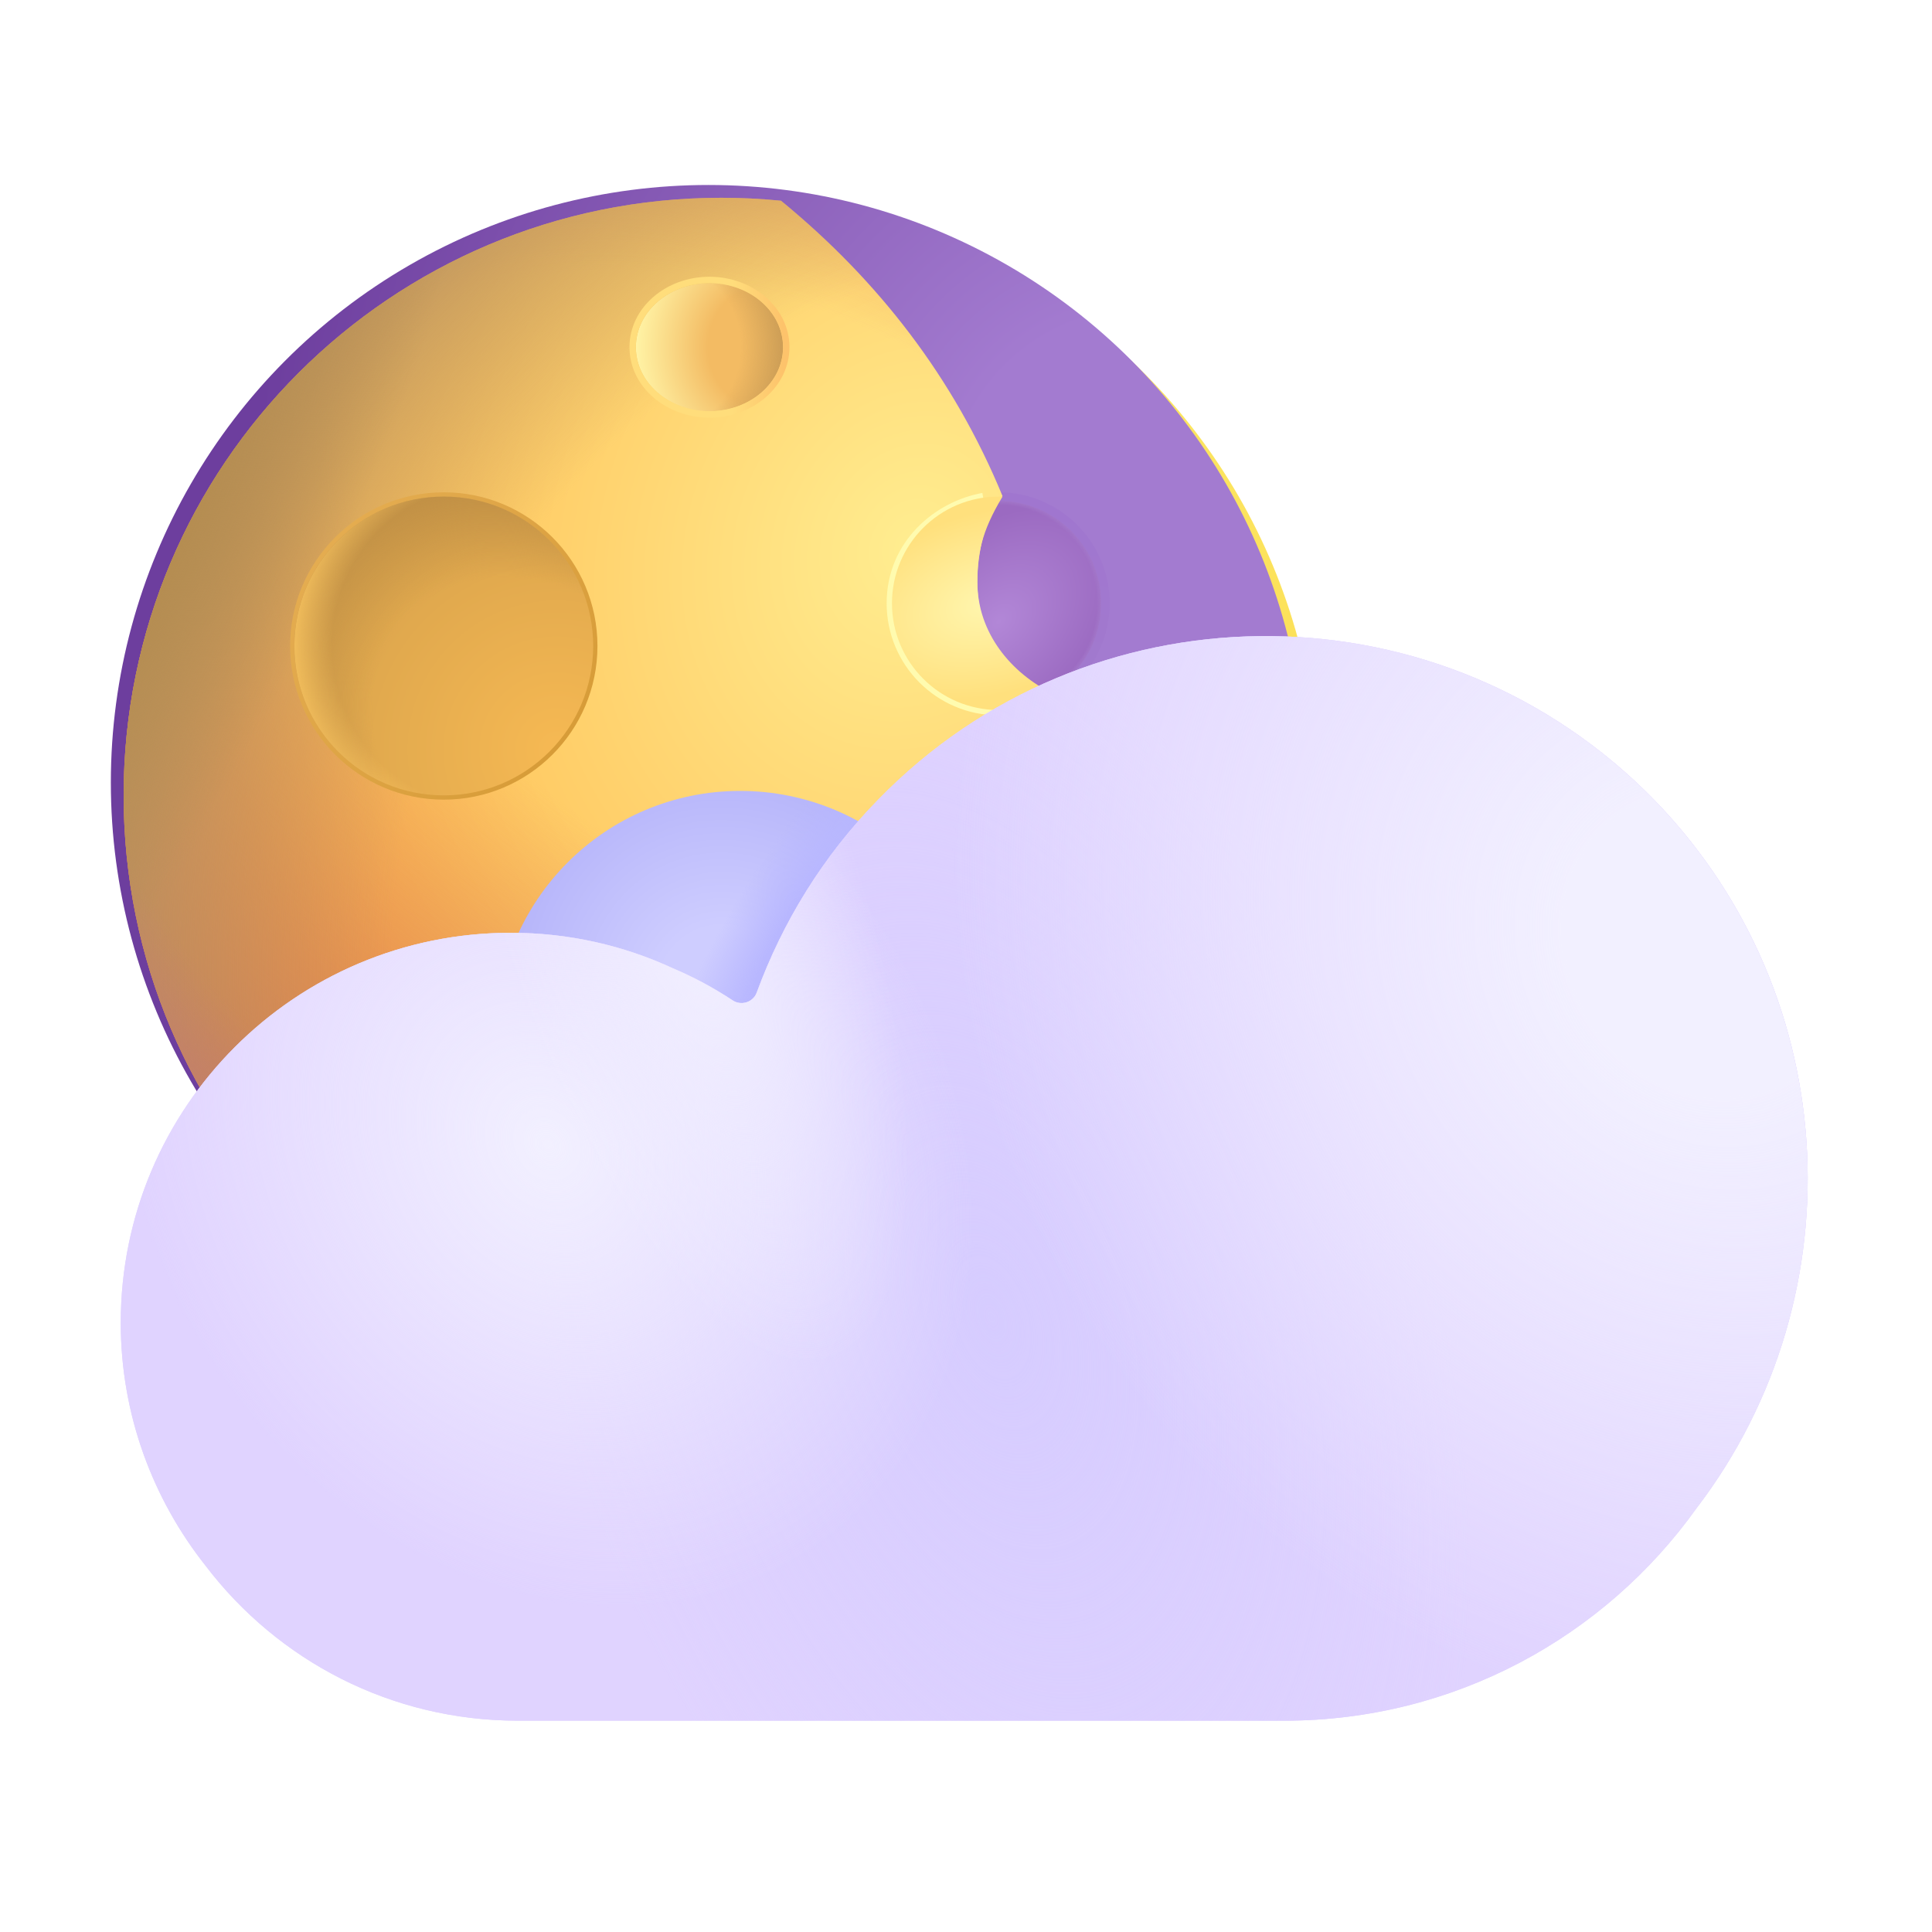<?xml version="1.0" encoding="UTF-8" standalone="no"?>
<svg
   width="32"
   height="32"
   viewBox="0 0 32 32"
   fill="none"
   version="1.1"
   id="svg67"
   sodipodi:docname="moon_behind_cloud_color.svg"
   xml:space="preserve"
   inkscape:version="1.3.2 (091e20e, 2023-11-25, custom)"
   xmlns:inkscape="http://www.inkscape.org/namespaces/inkscape"
   xmlns:sodipodi="http://sodipodi.sourceforge.net/DTD/sodipodi-0.dtd"
   xmlns="http://www.w3.org/2000/svg"
   xmlns:svg="http://www.w3.org/2000/svg"><sodipodi:namedview
     id="namedview67"
     pagecolor="#ffffff"
     bordercolor="#000000"
     borderopacity="0.25"
     inkscape:showpageshadow="2"
     inkscape:pageopacity="0.0"
     inkscape:pagecheckerboard="0"
     inkscape:deskcolor="#d1d1d1"
     inkscape:zoom="5"
     inkscape:cx="15.5"
     inkscape:cy="17.9"
     inkscape:window-width="2560"
     inkscape:window-height="1334"
     inkscape:window-x="-11"
     inkscape:window-y="-11"
     inkscape:window-maximized="1"
     inkscape:current-layer="svg67" /><g
     style="fill:none"
     id="g67"
     transform="matrix(0.707,0,0,0.707,0.634,1.862)"><circle
       cx="16"
       cy="16"
       r="14"
       fill="url(#paint0_radial_18_13993)"
       id="circle1"
       style="fill:url(#paint0_radial_18_13993)" /><g
       filter="url(#filter0_i_18_13993)"
       id="g2"><circle
         cx="16"
         cy="16"
         r="14"
         fill="url(#paint1_radial_18_13993)"
         id="circle2"
         style="fill:url(#paint1_radial_18_13993)" /></g><circle
       cx="15.5"
       cy="5.5"
       r="1.5"
       fill="url(#paint2_linear_18_13993)"
       id="circle3"
       style="fill:url(#paint2_linear_18_13993)" /><circle
       cx="22.5"
       cy="11.5"
       r="2.5"
       fill="url(#paint3_radial_18_13993)"
       id="circle4"
       style="fill:url(#paint3_radial_18_13993)" /><circle
       cx="22.5"
       cy="11.5"
       r="2.5"
       fill="url(#paint4_radial_18_13993)"
       id="circle5"
       style="fill:url(#paint4_radial_18_13993)" /><g
       filter="url(#filter1_f_18_13993)"
       id="g6"><circle
         cx="22.5"
         cy="11.5"
         r="2.5"
         stroke="url(#paint5_linear_18_13993)"
         stroke-width="0.2"
         id="circle6"
         style="stroke:url(#paint5_linear_18_13993)" /></g><path
       d="M 10.189,28.741 C 8.023,27.751 6.154,26.226 4.75,24.335 5.391,23.522 6.385,23 7.5,23 9.433,23 11,24.567 11,26.5 c 0,0.852 -0.305,1.634 -0.811,2.241 z"
       fill="url(#paint6_linear_18_13993)"
       id="path6-4"
       style="fill:url(#paint6_linear_18_13993)" /><path
       d="M 10.189,28.741 C 8.023,27.751 6.154,26.226 4.75,24.335 5.391,23.522 6.385,23 7.5,23 9.433,23 11,24.567 11,26.5 c 0,0.852 -0.305,1.634 -0.811,2.241 z"
       fill="url(#paint7_linear_18_13993)"
       id="path7-9"
       style="fill:url(#paint7_linear_18_13993)" /><g
       filter="url(#filter2_f_18_13993)"
       id="g8"><path
         d="M 28.877,21.316 C 28.434,21.113 27.941,21 27.422,21 c -1.933,0 -3.5,1.567 -3.5,3.5 0,0.891 0.333,1.705 0.882,2.323"
         stroke="url(#paint8_linear_18_13993)"
         stroke-width="0.2"
         id="path8-1"
         style="stroke:url(#paint8_linear_18_13993)" /></g><path
       d="M 28.955,21.316 C 28.069,23.475 26.658,25.363 24.882,26.823 24.333,26.205 24,25.391 24,24.5 24,22.567 25.567,21 27.5,21 c 0.519,0 1.012,0.113 1.455,0.316 z"
       fill="url(#paint9_linear_18_13993)"
       id="path9-6"
       style="fill:url(#paint9_linear_18_13993)" /><path
       d="M 28.955,21.316 C 28.069,23.475 26.658,25.363 24.882,26.823 24.333,26.205 24,25.391 24,24.5 24,22.567 25.567,21 27.5,21 c 0.519,0 1.012,0.113 1.455,0.316 z"
       fill="url(#paint10_radial_18_13993)"
       id="path10-9"
       style="fill:url(#paint10_radial_18_13993)" /><circle
       cx="16.5"
       cy="21.5"
       r="2.5"
       fill="url(#paint11_linear_18_13993)"
       id="circle10"
       style="fill:url(#paint11_linear_18_13993)" /><path
       d="M 17.4,2.069 C 16.939,2.023 16.472,2 16,2 8.268,2 2,8.268 2,16 c 0,7.732 6.268,14 14,14 0.472,0 0.939,-0.023 1.399,-0.069 C 21.429,26.63 24,21.615 24,16 24,15.247 23.939,14.376 23.792,13.649 22.698,13.201 22,12.255 22,11 22,10.297 22.184,9.497 22.589,8.986 21.445,6.213 19.686,3.942 17.4,2.069 Z"
       fill="url(#paint12_radial_18_13993)"
       id="path11-6"
       style="fill:url(#paint12_radial_18_13993)" /><path
       d="M 17.4,2.069 C 16.939,2.023 16.472,2 16,2 8.268,2 2,8.268 2,16 c 0,7.732 6.268,14 14,14 0.472,0 0.939,-0.023 1.399,-0.069 C 21.429,26.63 24,21.615 24,16 24,15.247 23.939,14.376 23.792,13.649 22.698,13.201 22,12.255 22,11 22,10.297 22.184,9.497 22.589,8.986 21.445,6.213 19.686,3.942 17.4,2.069 Z"
       fill="url(#paint13_radial_18_13993)"
       id="path12-9"
       style="fill:url(#paint13_radial_18_13993)" /><path
       d="M 17.4,2.069 C 16.939,2.023 16.472,2 16,2 8.268,2 2,8.268 2,16 c 0,7.732 6.268,14 14,14 0.472,0 0.939,-0.023 1.399,-0.069 C 21.429,26.63 24,21.615 24,16 24,15.247 23.939,14.376 23.792,13.649 22.698,13.201 22,12.255 22,11 22,10.297 22.184,9.497 22.589,8.986 21.445,6.213 19.686,3.942 17.4,2.069 Z"
       fill="url(#paint14_radial_18_13993)"
       id="path13-1"
       style="fill:url(#paint14_radial_18_13993)" /><path
       d="M 17.4,2.069 C 16.939,2.023 16.472,2 16,2 8.268,2 2,8.268 2,16 c 0,7.732 6.268,14 14,14 0.472,0 0.939,-0.023 1.399,-0.069 C 21.429,26.63 24,21.615 24,16 24,15.247 23.939,14.376 23.792,13.649 22.698,13.201 22,12.255 22,11 22,10.297 22.184,9.497 22.589,8.986 21.445,6.213 19.686,3.942 17.4,2.069 Z"
       fill="url(#paint15_radial_18_13993)"
       id="path14-8"
       style="fill:url(#paint15_radial_18_13993)" /><path
       d="M 17.4,2.069 C 16.939,2.023 16.472,2 16,2 8.268,2 2,8.268 2,16 c 0,7.732 6.268,14 14,14 0.472,0 0.939,-0.023 1.399,-0.069 C 21.429,26.63 24,21.615 24,16 24,15.247 23.939,14.376 23.792,13.649 22.698,13.201 22,12.255 22,11 22,10.297 22.184,9.497 22.589,8.986 21.445,6.213 19.686,3.942 17.4,2.069 Z"
       fill="url(#paint16_radial_18_13993)"
       id="path15-9"
       style="fill:url(#paint16_radial_18_13993)" /><circle
       cx="16.5"
       cy="21.5"
       r="2.5"
       fill="url(#paint17_linear_18_13993)"
       id="circle15"
       style="fill:url(#paint17_linear_18_13993)" /><g
       filter="url(#filter3_f_18_13993)"
       id="g18"><circle
         cx="16.5"
         cy="21.5"
         r="2.5"
         fill="url(#paint18_radial_18_13993)"
         id="circle16"
         style="fill:url(#paint18_radial_18_13993)" /><circle
         cx="16.5"
         cy="21.5"
         r="2.5"
         fill="url(#paint19_radial_18_13993)"
         id="circle17"
         style="fill:url(#paint19_radial_18_13993)" /><circle
         cx="16.5"
         cy="21.5"
         r="2.575"
         stroke="url(#paint20_linear_18_13993)"
         stroke-width="0.15"
         id="circle18"
         style="stroke:url(#paint20_linear_18_13993)" /></g><circle
       cx="9.5"
       cy="12.5"
       r="3.5"
       fill="url(#paint21_linear_18_13993)"
       id="circle19"
       style="fill:url(#paint21_linear_18_13993)" /><circle
       cx="9.5"
       cy="12.5"
       r="3.5"
       fill="url(#paint22_linear_18_13993)"
       id="circle20"
       style="fill:url(#paint22_linear_18_13993)" /><g
       filter="url(#filter4_f_18_13993)"
       id="g20"><circle
         cx="9.5"
         cy="12.5"
         transform="rotate(-90,9.5,12.5)"
         stroke="url(#paint23_linear_18_13993)"
         stroke-width="0.2"
         id="ellipse20"
         r="3.5"
         style="stroke:url(#paint23_linear_18_13993)" /></g><circle
       cx="9.5"
       cy="12.5"
       transform="rotate(-90,9.5,12.5)"
       fill="url(#paint24_radial_18_13993)"
       id="ellipse21"
       r="3.5"
       style="fill:url(#paint24_radial_18_13993)" /><circle
       cx="9.5"
       cy="12.5"
       transform="rotate(-90,9.5,12.5)"
       fill="url(#paint25_radial_18_13993)"
       id="ellipse22"
       r="3.5"
       style="fill:url(#paint25_radial_18_13993)" /><circle
       cx="9.5"
       cy="12.5"
       transform="rotate(-90,9.5,12.5)"
       fill="url(#paint26_radial_18_13993)"
       id="ellipse23"
       r="3.5"
       style="fill:url(#paint26_radial_18_13993)" /><g
       filter="url(#filter5_f_18_13993)"
       id="g25"><ellipse
         cx="15.724"
         cy="5.5"
         rx="1.724"
         ry="1.5"
         fill="url(#paint27_radial_18_13993)"
         id="ellipse24"
         style="fill:url(#paint27_radial_18_13993)" /><ellipse
         cx="15.724"
         cy="5.5"
         rx="1.724"
         ry="1.5"
         fill="url(#paint28_radial_18_13993)"
         id="ellipse25"
         style="fill:url(#paint28_radial_18_13993)" /><path
         d="m 15.724,7.075 c 0.984,0 1.799,-0.696 1.799,-1.575 0,-0.879 -0.816,-1.575 -1.799,-1.575 -0.984,0 -1.799,0.696 -1.799,1.575 0,0.879 0.816,1.575 1.799,1.575 z"
         stroke="url(#paint29_linear_18_13993)"
         stroke-width="0.15"
         id="path25"
         style="stroke:url(#paint29_linear_18_13993)" /></g><g
       filter="url(#filter6_f_18_13993)"
       id="g26"><path
         d="M 22.139,9.038 C 21.084,9.228 20,10.119 20,11.5 c 0,1.381 1.119,2.5 2.5,2.5 0.431,0 0.635,-0.047 0.989,-0.239"
         stroke="#fffbaf"
         stroke-width="0.25"
         id="path26" /></g><g
       filter="url(#filter7_f_18_13993)"
       id="g27"><path
         d="M 10.348,28.636 C 8.182,27.646 6.312,26.121 4.909,24.23 5.55,23.417 6.469,22.974 7.585,22.974 c 1.933,0 3.328,1.724 3.415,3.424 0,0.852 -0.146,1.631 -0.652,2.238 z"
         stroke="url(#paint30_linear_18_13993)"
         stroke-width="0.2"
         id="path27"
         style="stroke:url(#paint30_linear_18_13993)" /></g><path
       d="M 22.589,9.002 C 22.559,9.001 22.53,9 22.5,9 21.119,9 20,10.119 20,11.5 c 0,1.381 1.119,2.5 2.5,2.5 0.431,0 0.929,-0.185 1.283,-0.377 C 22.783,13.137 22,12.187 22,11 22,10.361 22.087,9.834 22.589,9.002 Z"
       fill="url(#paint31_radial_18_13993)"
       id="path28"
       style="fill:url(#paint31_radial_18_13993)" /><path
       d="M 10.189,28.741 C 8.023,27.751 6.154,26.226 4.75,24.335 5.391,23.522 6.385,23 7.5,23 9.433,23 11,24.567 11,26.5 c 0,0.852 -0.305,1.634 -0.811,2.241 z"
       fill="url(#paint32_linear_18_13993)"
       id="path29"
       style="fill:url(#paint32_linear_18_13993)" /><path
       d="M 10.189,28.741 C 8.023,27.751 6.154,26.226 4.75,24.335 5.391,23.522 6.385,23 7.5,23 9.433,23 11,24.567 11,26.5 c 0,0.852 -0.305,1.634 -0.811,2.241 z"
       fill="url(#paint33_radial_18_13993)"
       id="path30"
       style="fill:url(#paint33_radial_18_13993)" /></g><path
     d="m 12.26,21.18 c 2.231,0 4.04,-1.809 4.04,-4.04 0,-2.231 -1.809,-4.04 -4.04,-4.04 -2.231,0 -4.04,1.809 -4.04,4.04 0,2.231 1.809,4.04 4.04,4.04 z"
     fill="url(#paint13_radial_18_15000)"
     id="path14"
     style="display:inline;fill:url(#paint13_radial_18_15000)" /><path
     d="m 12.26,21.18 c 2.231,0 4.04,-1.809 4.04,-4.04 0,-2.231 -1.809,-4.04 -4.04,-4.04 -2.231,0 -4.04,1.809 -4.04,4.04 0,2.231 1.809,4.04 4.04,4.04 z"
     fill="url(#paint14_radial_18_15000)"
     id="path15"
     style="fill:url(#paint14_radial_18_15000)" /><g
     filter="url(#filter1_i_18_15000)"
     id="g16"
     transform="translate(0,-1.5)"><path
       d="m 27.24,14.59 c -3.55,-3.46 -9.23,-3.4 -12.69,0.15 -0.924,0.942 -1.588,2.035 -2.016,3.201 -0.059,0.16 -0.256,0.223 -0.399,0.129 C 11.824,17.864 11.493,17.685 11.15,17.54 10.33,17.16 9.42,16.95 8.46,16.95 4.89,16.95 2,19.84 2,23.41 2,24.93 2.53,26.33 3.41,27.44 4.6,29 6.47,30 8.58,30 c 2.54,0 9.84,0 12.69,0 2.82,0 5.31,-1.39 6.83,-3.52 2.72,-3.56 2.42,-8.68 -0.86,-11.89 z"
       fill="#e0d3ff"
       id="path16" /></g><g
     filter="url(#filter2_ii_18_15000)"
     id="g21"
     transform="translate(0,-1.5)"><path
       d="m 27.24,14.59 c -3.55,-3.46 -9.23,-3.4 -12.69,0.15 -0.924,0.942 -1.588,2.035 -2.016,3.201 -0.059,0.16 -0.256,0.223 -0.399,0.129 C 11.824,17.864 11.493,17.685 11.15,17.54 10.33,17.16 9.42,16.95 8.46,16.95 4.89,16.95 2,19.84 2,23.41 2,24.93 2.53,26.33 3.41,27.44 4.6,29 6.47,30 8.58,30 c 2.54,0 9.84,0 12.69,0 2.82,0 5.31,-1.39 6.83,-3.52 2.72,-3.56 2.42,-8.68 -0.86,-11.89 z"
       fill="#e0d3ff"
       id="path17" /><path
       d="m 27.24,14.59 c -3.55,-3.46 -9.23,-3.4 -12.69,0.15 -0.924,0.942 -1.588,2.035 -2.016,3.201 -0.059,0.16 -0.256,0.223 -0.399,0.129 C 11.824,17.864 11.493,17.685 11.15,17.54 10.33,17.16 9.42,16.95 8.46,16.95 4.89,16.95 2,19.84 2,23.41 2,24.93 2.53,26.33 3.41,27.44 4.6,29 6.47,30 8.58,30 c 2.54,0 9.84,0 12.69,0 2.82,0 5.31,-1.39 6.83,-3.52 2.72,-3.56 2.42,-8.68 -0.86,-11.89 z"
       fill="url(#paint15_radial_18_15000)"
       id="path18"
       style="fill:url(#paint15_radial_18_15000)" /><path
       d="m 27.24,14.59 c -3.55,-3.46 -9.23,-3.4 -12.69,0.15 -0.924,0.942 -1.588,2.035 -2.016,3.201 -0.059,0.16 -0.256,0.223 -0.399,0.129 C 11.824,17.864 11.493,17.685 11.15,17.54 10.33,17.16 9.42,16.95 8.46,16.95 4.89,16.95 2,19.84 2,23.41 2,24.93 2.53,26.33 3.41,27.44 4.6,29 6.47,30 8.58,30 c 2.54,0 9.84,0 12.69,0 2.82,0 5.31,-1.39 6.83,-3.52 2.72,-3.56 2.42,-8.68 -0.86,-11.89 z"
       fill="url(#paint16_radial_18_15000)"
       id="path19"
       style="fill:url(#paint16_radial_18_15000)" /><path
       d="m 27.24,14.59 c -3.55,-3.46 -9.23,-3.4 -12.69,0.15 -0.924,0.942 -1.588,2.035 -2.016,3.201 -0.059,0.16 -0.256,0.223 -0.399,0.129 C 11.824,17.864 11.493,17.685 11.15,17.54 10.33,17.16 9.42,16.95 8.46,16.95 4.89,16.95 2,19.84 2,23.41 2,24.93 2.53,26.33 3.41,27.44 4.6,29 6.47,30 8.58,30 c 2.54,0 9.84,0 12.69,0 2.82,0 5.31,-1.39 6.83,-3.52 2.72,-3.56 2.42,-8.68 -0.86,-11.89 z"
       fill="url(#paint17_radial_18_15000)"
       id="path20"
       style="fill:url(#paint17_radial_18_15000)" /><path
       d="m 27.24,14.59 c -3.55,-3.46 -9.23,-3.4 -12.69,0.15 -0.924,0.942 -1.588,2.035 -2.016,3.201 -0.059,0.16 -0.256,0.223 -0.399,0.129 C 11.824,17.864 11.493,17.685 11.15,17.54 10.33,17.16 9.42,16.95 8.46,16.95 4.89,16.95 2,19.84 2,23.41 2,24.93 2.53,26.33 3.41,27.44 4.6,29 6.47,30 8.58,30 c 2.54,0 9.84,0 12.69,0 2.82,0 5.31,-1.39 6.83,-3.52 2.72,-3.56 2.42,-8.68 -0.86,-11.89 z"
       fill="url(#paint18_radial_18_15000)"
       id="path21"
       style="fill:url(#paint18_radial_18_15000)" /></g><defs
     id="defs67"><filter
       id="filter0_d_18_15000"
       x="3.706"
       y="6.433"
       width="16.26"
       height="16.26"
       filterUnits="userSpaceOnUse"
       color-interpolation-filters="sRGB"><feFlood
         flood-opacity="0"
         result="BackgroundImageFix"
         id="feFlood21" /><feColorMatrix
         in="SourceAlpha"
         type="matrix"
         values="0 0 0 0 0 0 0 0 0 0 0 0 0 0 0 0 0 0 127 0"
         result="hardAlpha"
         id="feColorMatrix21" /><feOffset
         dx="-0.3"
         dy="0.3"
         id="feOffset21" /><feGaussianBlur
         stdDeviation="0.15"
         id="feGaussianBlur21" /><feComposite
         in2="hardAlpha"
         operator="out"
         id="feComposite21" /><feColorMatrix
         type="matrix"
         values="0 0 0 0 0.922 0 0 0 0 0.475 0 0 0 0 0.133 0 0 0 1 0"
         id="feColorMatrix22" /><feBlend
         mode="normal"
         in2="BackgroundImageFix"
         result="effect1_dropShadow_18_15000"
         id="feBlend22" /><feBlend
         mode="normal"
         in="SourceGraphic"
         in2="effect1_dropShadow_18_15000"
         result="shape"
         id="feBlend23" /></filter><filter
       id="filter1_i_18_15000"
       x="2"
       y="12.036"
       width="27.941"
       height="17.964"
       filterUnits="userSpaceOnUse"
       color-interpolation-filters="sRGB"><feFlood
         flood-opacity="0"
         result="BackgroundImageFix"
         id="feFlood23" /><feBlend
         mode="normal"
         in="SourceGraphic"
         in2="BackgroundImageFix"
         result="shape"
         id="feBlend24" /><feColorMatrix
         in="SourceAlpha"
         type="matrix"
         values="0 0 0 0 0 0 0 0 0 0 0 0 0 0 0 0 0 0 127 0"
         result="hardAlpha"
         id="feColorMatrix24" /><feOffset
         id="feOffset24" /><feGaussianBlur
         stdDeviation="2"
         id="feGaussianBlur24" /><feComposite
         in2="hardAlpha"
         operator="arithmetic"
         k2="-1"
         k3="1"
         id="feComposite24" /><feColorMatrix
         type="matrix"
         values="0 0 0 0 0.702 0 0 0 0 0.698 0 0 0 0 0.992 0 0 0 1 0"
         id="feColorMatrix25" /><feBlend
         mode="normal"
         in2="shape"
         result="effect1_innerShadow_18_15000"
         id="feBlend25" /></filter><filter
       id="filter2_ii_18_15000"
       x="2"
       y="12.036"
       width="27.941"
       height="17.964"
       filterUnits="userSpaceOnUse"
       color-interpolation-filters="sRGB"><feFlood
         flood-opacity="0"
         result="BackgroundImageFix"
         id="feFlood25" /><feBlend
         mode="normal"
         in="SourceGraphic"
         in2="BackgroundImageFix"
         result="shape"
         id="feBlend26" /><feColorMatrix
         in="SourceAlpha"
         type="matrix"
         values="0 0 0 0 0 0 0 0 0 0 0 0 0 0 0 0 0 0 127 0"
         result="hardAlpha"
         id="feColorMatrix26" /><feOffset
         id="feOffset26" /><feGaussianBlur
         stdDeviation="3"
         id="feGaussianBlur26" /><feComposite
         in2="hardAlpha"
         operator="arithmetic"
         k2="-1"
         k3="1"
         id="feComposite26" /><feColorMatrix
         type="matrix"
         values="0 0 0 0 0.702 0 0 0 0 0.698 0 0 0 0 0.992 0 0 0 1 0"
         id="feColorMatrix27" /><feBlend
         mode="normal"
         in2="shape"
         result="effect1_innerShadow_18_15000"
         id="feBlend27" /><feColorMatrix
         in="SourceAlpha"
         type="matrix"
         values="0 0 0 0 0 0 0 0 0 0 0 0 0 0 0 0 0 0 127 0"
         result="hardAlpha"
         id="feColorMatrix28" /><feOffset
         id="feOffset28" /><feGaussianBlur
         stdDeviation="1"
         id="feGaussianBlur28" /><feComposite
         in2="hardAlpha"
         operator="arithmetic"
         k2="-1"
         k3="1"
         id="feComposite28" /><feColorMatrix
         type="matrix"
         values="0 0 0 0 0.702 0 0 0 0 0.698 0 0 0 0 0.992 0 0 0 1 0"
         id="feColorMatrix29" /><feBlend
         mode="normal"
         in2="effect1_innerShadow_18_15000"
         result="effect2_innerShadow_18_15000"
         id="feBlend29" /></filter><linearGradient
       id="paint0_linear_18_15000"
       x1="18.217"
       y1="7.467"
       x2="7.029"
       y2="21.741"
       gradientUnits="userSpaceOnUse"><stop
         stop-color="#FC8B23"
         id="stop29" /><stop
         offset="1"
         stop-color="#E67639"
         id="stop30" /></linearGradient><radialGradient
       id="paint1_radial_18_15000"
       cx="0"
       cy="0"
       r="1"
       gradientUnits="userSpaceOnUse"
       gradientTransform="translate(14.019 4.968) rotate(138.155) scale(2.754 2.43)"><stop
         offset="0.3"
         stop-color="#FFA13A"
         id="stop31" /><stop
         offset="1"
         stop-color="#FFA13A"
         stop-opacity="0"
         id="stop32" /></radialGradient><radialGradient
       id="paint2_radial_18_15000"
       cx="0"
       cy="0"
       r="1"
       gradientUnits="userSpaceOnUse"
       gradientTransform="translate(6.854 4.098) rotate(67.811) scale(4.378 3.863)"><stop
         offset="0.3"
         stop-color="#FF942A"
         id="stop33" /><stop
         offset="1"
         stop-color="#FF942A"
         stop-opacity="0"
         id="stop34" /></radialGradient><radialGradient
       id="paint3_radial_18_15000"
       cx="0"
       cy="0"
       r="1"
       gradientUnits="userSpaceOnUse"
       gradientTransform="translate(18.612 8.183) rotate(-164.745) scale(1.746 2.417)"><stop
         offset="0.3"
         stop-color="#FFA13D"
         id="stop35" /><stop
         offset="1"
         stop-color="#FFA13D"
         stop-opacity="0"
         id="stop36" /></radialGradient><radialGradient
       id="paint4_radial_18_15000"
       cx="0"
       cy="0"
       r="1"
       gradientUnits="userSpaceOnUse"
       gradientTransform="translate(22.134 10.724) rotate(154.195) scale(3.095 2.286)"><stop
         offset="0.3"
         stop-color="#FFA13D"
         id="stop37" /><stop
         offset="1"
         stop-color="#FFA13D"
         stop-opacity="0"
         id="stop38" /></radialGradient><radialGradient
       id="paint5_radial_18_15000"
       cx="0"
       cy="0"
       r="1"
       gradientUnits="userSpaceOnUse"
       gradientTransform="translate(22.807 15.961) rotate(-173.379) scale(3.453 1.946)"><stop
         offset="0.3"
         stop-color="#FFA13D"
         id="stop39" /><stop
         offset="1"
         stop-color="#FFA13D"
         stop-opacity="0"
         id="stop40" /></radialGradient><radialGradient
       id="paint6_radial_18_15000"
       cx="0"
       cy="0"
       r="1"
       gradientUnits="userSpaceOnUse"
       gradientTransform="translate(19.715 19.972) rotate(-43.964) scale(3.132 3.017)"><stop
         stop-color="#E0762A"
         id="stop41" /><stop
         offset="1"
         stop-color="#E0762A"
         stop-opacity="0"
         id="stop42" /></radialGradient><radialGradient
       id="paint7_radial_18_15000"
       cx="0"
       cy="0"
       r="1"
       gradientUnits="userSpaceOnUse"
       gradientTransform="translate(5.2 19.237) rotate(-127.747) scale(2.401 2.313)"><stop
         stop-color="#E0762A"
         id="stop43" /><stop
         offset="1"
         stop-color="#E0762A"
         stop-opacity="0"
         id="stop44" /></radialGradient><radialGradient
       id="paint8_radial_18_15000"
       cx="0"
       cy="0"
       r="1"
       gradientUnits="userSpaceOnUse"
       gradientTransform="translate(1.924 11.122) rotate(25.278) scale(2.438 2.947)"><stop
         stop-color="#F0851D"
         id="stop45" /><stop
         offset="1"
         stop-color="#F0851D"
         stop-opacity="0"
         id="stop46" /></radialGradient><radialGradient
       id="paint9_radial_18_15000"
       cx="0"
       cy="0"
       r="1"
       gradientUnits="userSpaceOnUse"
       gradientTransform="translate(16.478 23.449) rotate(-142.487) scale(2.843 2.682)"><stop
         offset="0.337"
         stop-color="#E3745B"
         id="stop47" /><stop
         offset="1"
         stop-color="#E3745B"
         stop-opacity="0"
         id="stop48" /></radialGradient><radialGradient
       id="paint10_radial_18_15000"
       cx="0"
       cy="0"
       r="1"
       gradientUnits="userSpaceOnUse"
       gradientTransform="translate(16.579 9.727) rotate(117.739) scale(13.972 17.254)"><stop
         offset="0.172"
         stop-color="#FFD13D"
         id="stop49" /><stop
         offset="1"
         stop-color="#DCA21C"
         id="stop50" /><stop
         offset="1"
         stop-color="#D89A29"
         id="stop51" /></radialGradient><radialGradient
       id="paint11_radial_18_15000"
       cx="0"
       cy="0"
       r="1"
       gradientUnits="userSpaceOnUse"
       gradientTransform="translate(9.353 18.771) rotate(-140.631) scale(4.874 4.115)"><stop
         offset="0.341"
         stop-color="#DCA225"
         id="stop52" /><stop
         offset="1"
         stop-color="#DCA225"
         stop-opacity="0"
         id="stop53" /></radialGradient><radialGradient
       id="paint12_radial_18_15000"
       cx="0"
       cy="0"
       r="1"
       gradientUnits="userSpaceOnUse"
       gradientTransform="translate(18.531 12.926) rotate(168.299) scale(16.674 14.078)"><stop
         offset="0.62"
         stop-color="#DCA225"
         stop-opacity="0"
         id="stop54" /><stop
         offset="1"
         stop-color="#DCA225"
         id="stop55" /></radialGradient><radialGradient
       id="paint13_radial_18_15000"
       cx="0"
       cy="0"
       r="1"
       gradientUnits="userSpaceOnUse"
       gradientTransform="matrix(-1.25,-3.35,3.254,-1.214,11.984,16.45)"><stop
         offset="0.307"
         stop-color="#CECDFF"
         id="stop56" /><stop
         offset="1"
         stop-color="#B7B6FA"
         id="stop57" /></radialGradient><radialGradient
       id="paint14_radial_18_15000"
       cx="0"
       cy="0"
       r="1"
       gradientUnits="userSpaceOnUse"
       gradientTransform="matrix(-1.24,-0.751,2.496,-4.124,13.5,15.552)"><stop
         offset="0.401"
         stop-color="#B8B7FF"
         id="stop58" /><stop
         offset="1"
         stop-color="#B8B7FF"
         stop-opacity="0"
         id="stop59" /></radialGradient><radialGradient
       id="paint15_radial_18_15000"
       cx="0"
       cy="0"
       r="1"
       gradientUnits="userSpaceOnUse"
       gradientTransform="matrix(-3.789,-12.427,6.982,-2.129,16.417,23.33)"><stop
         stop-color="#D6CCFF"
         id="stop60" /><stop
         offset="1"
         stop-color="#D6CCFF"
         stop-opacity="0"
         id="stop61" /></radialGradient><radialGradient
       id="paint16_radial_18_15000"
       cx="0"
       cy="0"
       r="1"
       gradientUnits="userSpaceOnUse"
       gradientTransform="matrix(-10.154,6.593,-7.364,-11.342,28.314,17.192)"><stop
         offset="0.19"
         stop-color="#F2F0FF"
         id="stop62" /><stop
         offset="1"
         stop-color="#F2F0FF"
         stop-opacity="0"
         id="stop63" /></radialGradient><radialGradient
       id="paint17_radial_18_15000"
       cx="0"
       cy="0"
       r="1"
       gradientUnits="userSpaceOnUse"
       gradientTransform="matrix(-8.032,5.153,-6.279,-9.788,9.067,20.451)"><stop
         stop-color="#F2F0FF"
         id="stop64" /><stop
         offset="0.696"
         stop-color="#F2F0FF"
         stop-opacity="0"
         id="stop65" /></radialGradient><radialGradient
       id="paint18_radial_18_15000"
       cx="0"
       cy="0"
       r="1"
       gradientUnits="userSpaceOnUse"
       gradientTransform="matrix(2.501,7.653,-2.853,0.932,11.264,16.434)"><stop
         stop-color="#F2F0FF"
         id="stop66" /><stop
         offset="1"
         stop-color="#F2F0FF"
         stop-opacity="0"
         id="stop67" /></radialGradient><filter
       id="filter0_i_18_14563"
       x="3.538"
       y="4.342"
       width="26.87"
       height="25.658"
       filterUnits="userSpaceOnUse"
       color-interpolation-filters="sRGB"><feFlood
         flood-opacity="0"
         result="BackgroundImageFix"
         id="feFlood12" /><feBlend
         mode="normal"
         in="SourceGraphic"
         in2="BackgroundImageFix"
         result="shape"
         id="feBlend12" /><feColorMatrix
         in="SourceAlpha"
         type="matrix"
         values="0 0 0 0 0 0 0 0 0 0 0 0 0 0 0 0 0 0 127 0"
         result="hardAlpha"
         id="feColorMatrix12" /><feOffset
         dx="0.5"
         dy="-0.5"
         id="feOffset12" /><feGaussianBlur
         stdDeviation="0.5"
         id="feGaussianBlur12" /><feComposite
         in2="hardAlpha"
         operator="arithmetic"
         k2="-1"
         k3="1"
         id="feComposite12" /><feColorMatrix
         type="matrix"
         values="0 0 0 0 0.722 0 0 0 0 0.373 0 0 0 0 0.357 0 0 0 1 0"
         id="feColorMatrix13" /><feBlend
         mode="normal"
         in2="shape"
         result="effect1_innerShadow_18_14563"
         id="feBlend13" /></filter><filter
       id="filter1_f_18_14563"
       x="11.46"
       y="23.422"
       width="4.04"
       height="4.04"
       filterUnits="userSpaceOnUse"
       color-interpolation-filters="sRGB"><feFlood
         flood-opacity="0"
         result="BackgroundImageFix"
         id="feFlood13" /><feBlend
         mode="normal"
         in="SourceGraphic"
         in2="BackgroundImageFix"
         result="shape"
         id="feBlend14" /><feGaussianBlur
         stdDeviation="0.15"
         result="effect1_foregroundBlur_18_14563"
         id="feGaussianBlur14" /></filter><filter
       id="filter2_ii_18_14563"
       x="11.659"
       y="23.472"
       width="3.69"
       height="3.79"
       filterUnits="userSpaceOnUse"
       color-interpolation-filters="sRGB"><feFlood
         flood-opacity="0"
         result="BackgroundImageFix"
         id="feFlood14" /><feBlend
         mode="normal"
         in="SourceGraphic"
         in2="BackgroundImageFix"
         result="shape"
         id="feBlend15" /><feColorMatrix
         in="SourceAlpha"
         type="matrix"
         values="0 0 0 0 0 0 0 0 0 0 0 0 0 0 0 0 0 0 127 0"
         result="hardAlpha"
         id="feColorMatrix15" /><feOffset
         dx="-0.25"
         dy="0.25"
         id="feOffset15" /><feGaussianBlur
         stdDeviation="0.375"
         id="feGaussianBlur15" /><feComposite
         in2="hardAlpha"
         operator="arithmetic"
         k2="-1"
         k3="1"
         id="feComposite15" /><feColorMatrix
         type="matrix"
         values="0 0 0 0 0.78 0 0 0 0 0.463 0 0 0 0 0.255 0 0 0 1 0"
         id="feColorMatrix16" /><feBlend
         mode="normal"
         in2="shape"
         result="effect1_innerShadow_18_14563"
         id="feBlend16" /><feColorMatrix
         in="SourceAlpha"
         type="matrix"
         values="0 0 0 0 0 0 0 0 0 0 0 0 0 0 0 0 0 0 127 0"
         result="hardAlpha"
         id="feColorMatrix17" /><feOffset
         dx="0.3"
         dy="-0.4"
         id="feOffset17" /><feGaussianBlur
         stdDeviation="0.5"
         id="feGaussianBlur17" /><feComposite
         in2="hardAlpha"
         operator="arithmetic"
         k2="-1"
         k3="1"
         id="feComposite17" /><feColorMatrix
         type="matrix"
         values="0 0 0 0 1 0 0 0 0 0.839 0 0 0 0 0.514 0 0 0 1 0"
         id="feColorMatrix18" /><feBlend
         mode="normal"
         in2="effect1_innerShadow_18_14563"
         result="effect2_innerShadow_18_14563"
         id="feBlend18" /></filter><filter
       id="filter3_f_18_14563"
       x="24.53"
       y="10.692"
       width="3.74"
       height="3.74"
       filterUnits="userSpaceOnUse"
       color-interpolation-filters="sRGB"><feFlood
         flood-opacity="0"
         result="BackgroundImageFix"
         id="feFlood18" /><feBlend
         mode="normal"
         in="SourceGraphic"
         in2="BackgroundImageFix"
         result="shape"
         id="feBlend19" /><feGaussianBlur
         stdDeviation="0.1"
         result="effect1_foregroundBlur_18_14563"
         id="feGaussianBlur19" /></filter><filter
       id="filter4_ii_18_14563"
       x="24.579"
       y="10.692"
       width="3.69"
       height="3.69"
       filterUnits="userSpaceOnUse"
       color-interpolation-filters="sRGB"><feFlood
         flood-opacity="0"
         result="BackgroundImageFix"
         id="feFlood19" /><feBlend
         mode="normal"
         in="SourceGraphic"
         in2="BackgroundImageFix"
         result="shape"
         id="feBlend20" /><feColorMatrix
         in="SourceAlpha"
         type="matrix"
         values="0 0 0 0 0 0 0 0 0 0 0 0 0 0 0 0 0 0 127 0"
         result="hardAlpha"
         id="feColorMatrix20" /><feOffset
         dx="-0.25"
         dy="0.25"
         id="feOffset20" /><feGaussianBlur
         stdDeviation="0.2"
         id="feGaussianBlur20" /><feComposite
         in2="hardAlpha"
         operator="arithmetic"
         k2="-1"
         k3="1"
         id="feComposite20" /><feColorMatrix
         type="matrix"
         values="0 0 0 0 0.847 0 0 0 0 0.553 0 0 0 0 0.235 0 0 0 1 0"
         id="feColorMatrix21-1" /><feBlend
         mode="normal"
         in2="shape"
         result="effect1_innerShadow_18_14563"
         id="feBlend21" /><feColorMatrix
         in="SourceAlpha"
         type="matrix"
         values="0 0 0 0 0 0 0 0 0 0 0 0 0 0 0 0 0 0 127 0"
         result="hardAlpha"
         id="feColorMatrix22-3" /><feOffset
         dx="0.3"
         dy="-0.3"
         id="feOffset22" /><feGaussianBlur
         stdDeviation="0.15"
         id="feGaussianBlur22" /><feComposite
         in2="hardAlpha"
         operator="arithmetic"
         k2="-1"
         k3="1"
         id="feComposite22" /><feColorMatrix
         type="matrix"
         values="0 0 0 0 1 0 0 0 0 0.922 0 0 0 0 0.682 0 0 0 1 0"
         id="feColorMatrix23" /><feBlend
         mode="normal"
         in2="effect1_innerShadow_18_14563"
         result="effect2_innerShadow_18_14563"
         id="feBlend23-3" /></filter><filter
       id="filter5_f_18_14563"
       x="25.61"
       y="16.692"
       width="2.58"
       height="2.58"
       filterUnits="userSpaceOnUse"
       color-interpolation-filters="sRGB"><feFlood
         flood-opacity="0"
         result="BackgroundImageFix"
         id="feFlood23-6" /><feBlend
         mode="normal"
         in="SourceGraphic"
         in2="BackgroundImageFix"
         result="shape"
         id="feBlend24-4" /><feGaussianBlur
         stdDeviation="0.1"
         result="effect1_foregroundBlur_18_14563"
         id="feGaussianBlur24-3" /></filter><filter
       id="filter6_ii_18_14563"
       x="25.759"
       y="16.792"
       width="2.33"
       height="2.33"
       filterUnits="userSpaceOnUse"
       color-interpolation-filters="sRGB"><feFlood
         flood-opacity="0"
         result="BackgroundImageFix"
         id="feFlood24" /><feBlend
         mode="normal"
         in="SourceGraphic"
         in2="BackgroundImageFix"
         result="shape"
         id="feBlend25-6" /><feColorMatrix
         in="SourceAlpha"
         type="matrix"
         values="0 0 0 0 0 0 0 0 0 0 0 0 0 0 0 0 0 0 127 0"
         result="hardAlpha"
         id="feColorMatrix25-6" /><feOffset
         dx="-0.15"
         dy="0.15"
         id="feOffset25" /><feGaussianBlur
         stdDeviation="0.1"
         id="feGaussianBlur25" /><feComposite
         in2="hardAlpha"
         operator="arithmetic"
         k2="-1"
         k3="1"
         id="feComposite25" /><feColorMatrix
         type="matrix"
         values="0 0 0 0 0.847 0 0 0 0 0.553 0 0 0 0 0.235 0 0 0 1 0"
         id="feColorMatrix26-6" /><feBlend
         mode="normal"
         in2="shape"
         result="effect1_innerShadow_18_14563"
         id="feBlend26-4" /><feColorMatrix
         in="SourceAlpha"
         type="matrix"
         values="0 0 0 0 0 0 0 0 0 0 0 0 0 0 0 0 0 0 127 0"
         result="hardAlpha"
         id="feColorMatrix27-9" /><feOffset
         dx="0.2"
         dy="-0.2"
         id="feOffset27" /><feGaussianBlur
         stdDeviation="0.1"
         id="feGaussianBlur27" /><feComposite
         in2="hardAlpha"
         operator="arithmetic"
         k2="-1"
         k3="1"
         id="feComposite27" /><feColorMatrix
         type="matrix"
         values="0 0 0 0 1 0 0 0 0 0.922 0 0 0 0 0.682 0 0 0 1 0"
         id="feColorMatrix28-5" /><feBlend
         mode="normal"
         in2="effect1_innerShadow_18_14563"
         result="effect2_innerShadow_18_14563"
         id="feBlend28" /></filter><filter
       id="filter7_f_18_14563"
       x="18.45"
       y="18.532"
       width="6.9"
       height="6.9"
       filterUnits="userSpaceOnUse"
       color-interpolation-filters="sRGB"><feFlood
         flood-opacity="0"
         result="BackgroundImageFix"
         id="feFlood28" /><feBlend
         mode="normal"
         in="SourceGraphic"
         in2="BackgroundImageFix"
         result="shape"
         id="feBlend29-9" /><feGaussianBlur
         stdDeviation="0.15"
         result="effect1_foregroundBlur_18_14563"
         id="feGaussianBlur29" /></filter><filter
       id="filter8_ii_18_14563"
       x="18.649"
       y="18.582"
       width="6.55"
       height="6.65"
       filterUnits="userSpaceOnUse"
       color-interpolation-filters="sRGB"><feFlood
         flood-opacity="0"
         result="BackgroundImageFix"
         id="feFlood29" /><feBlend
         mode="normal"
         in="SourceGraphic"
         in2="BackgroundImageFix"
         result="shape"
         id="feBlend30" /><feColorMatrix
         in="SourceAlpha"
         type="matrix"
         values="0 0 0 0 0 0 0 0 0 0 0 0 0 0 0 0 0 0 127 0"
         result="hardAlpha"
         id="feColorMatrix30" /><feOffset
         dx="-0.25"
         dy="0.25"
         id="feOffset30" /><feGaussianBlur
         stdDeviation="0.375"
         id="feGaussianBlur30" /><feComposite
         in2="hardAlpha"
         operator="arithmetic"
         k2="-1"
         k3="1"
         id="feComposite30" /><feColorMatrix
         type="matrix"
         values="0 0 0 0 0.8 0 0 0 0 0.537 0 0 0 0 0.271 0 0 0 1 0"
         id="feColorMatrix31" /><feBlend
         mode="normal"
         in2="shape"
         result="effect1_innerShadow_18_14563"
         id="feBlend31" /><feColorMatrix
         in="SourceAlpha"
         type="matrix"
         values="0 0 0 0 0 0 0 0 0 0 0 0 0 0 0 0 0 0 127 0"
         result="hardAlpha"
         id="feColorMatrix32" /><feOffset
         dx="0.3"
         dy="-0.4"
         id="feOffset32" /><feGaussianBlur
         stdDeviation="0.5"
         id="feGaussianBlur32" /><feComposite
         in2="hardAlpha"
         operator="arithmetic"
         k2="-1"
         k3="1"
         id="feComposite32" /><feColorMatrix
         type="matrix"
         values="0 0 0 0 1 0 0 0 0 0.882 0 0 0 0 0.612 0 0 0 1 0"
         id="feColorMatrix33" /><feBlend
         mode="normal"
         in2="effect1_innerShadow_18_14563"
         result="effect2_innerShadow_18_14563"
         id="feBlend33" /></filter><linearGradient
       id="paint0_linear_18_14563"
       x1="28.688"
       y1="11.188"
       x2="10.75"
       y2="29.312"
       gradientUnits="userSpaceOnUse"><stop
         stop-color="#FFD874"
         id="stop33-5" /><stop
         offset="1"
         stop-color="#FFBC4C"
         id="stop34-3" /></linearGradient><radialGradient
       id="paint1_radial_18_14563"
       cx="0"
       cy="0"
       r="1"
       gradientUnits="userSpaceOnUse"
       gradientTransform="matrix(14.438,-6.25,6.551,15.133,14.688,16.625)"><stop
         offset="0.769"
         stop-color="#FFECAE"
         stop-opacity="0"
         id="stop35-6" /><stop
         offset="0.984"
         stop-color="#FFECAE"
         id="stop36-1" /></radialGradient><radialGradient
       id="paint2_radial_18_14563"
       cx="0"
       cy="0"
       r="1"
       gradientUnits="userSpaceOnUse"
       gradientTransform="matrix(10.759,-8.978,9.411,11.277,8.705,31.214)"><stop
         stop-color="#FF984F"
         id="stop37-1" /><stop
         offset="1"
         stop-color="#FF984F"
         stop-opacity="0"
         id="stop38-3" /></radialGradient><radialGradient
       id="paint3_radial_18_14563"
       cx="0"
       cy="0"
       r="1"
       gradientUnits="userSpaceOnUse"
       gradientTransform="matrix(2.554,0.619,-1.568,6.469,22.173,11.515)"><stop
         offset="0.23"
         stop-color="#BA935B"
         id="stop39-8" /><stop
         offset="0.979"
         stop-color="#BA935B"
         stop-opacity="0"
         id="stop40-0" /></radialGradient><linearGradient
       id="paint4_linear_18_14563"
       x1="14.857"
       y1="24.65"
       x2="13.074"
       y2="25.582"
       gradientUnits="userSpaceOnUse"><stop
         stop-color="#D0883B"
         id="stop41-9" /><stop
         offset="1"
         stop-color="#FFCA6D"
         id="stop42-4" /></linearGradient><radialGradient
       id="paint5_radial_18_14563"
       cx="0"
       cy="0"
       r="1"
       gradientUnits="userSpaceOnUse"
       gradientTransform="matrix(2.237,-0.949,0.949,2.237,12.812,25.73)"><stop
         stop-color="#FFBA6A"
         id="stop43-4" /><stop
         offset="1"
         stop-color="#EB9E58"
         id="stop44-7" /></radialGradient><linearGradient
       id="paint6_linear_18_14563"
       x1="27.748"
       y1="11.227"
       x2="25.295"
       y2="13.854"
       gradientUnits="userSpaceOnUse"><stop
         stop-color="#E7AC47"
         id="stop45-1" /><stop
         offset="1"
         stop-color="#FFE9A7"
         id="stop46-1" /></linearGradient><radialGradient
       id="paint7_radial_18_14563"
       cx="0"
       cy="0"
       r="1"
       gradientUnits="userSpaceOnUse"
       gradientTransform="matrix(2.237,-0.621,0.621,2.237,25.733,12.85)"><stop
         stop-color="#FFD778"
         id="stop47-4" /><stop
         offset="1"
         stop-color="#FFC767"
         id="stop48-0" /></radialGradient><linearGradient
       id="paint8_linear_18_14563"
       x1="27.75"
       y1="17.141"
       x2="26.203"
       y2="18.797"
       gradientUnits="userSpaceOnUse"><stop
         stop-color="#E7AC47"
         id="stop49-9" /><stop
         offset="1"
         stop-color="#FFE9A7"
         id="stop50-9" /></linearGradient><radialGradient
       id="paint9_radial_18_14563"
       cx="0"
       cy="0"
       r="1"
       gradientUnits="userSpaceOnUse"
       gradientTransform="matrix(1.411,-0.392,0.392,1.411,26.479,18.163)"><stop
         stop-color="#FFDE8F"
         id="stop51-1" /><stop
         offset="1"
         stop-color="#FFC25B"
         id="stop52-9" /></radialGradient><linearGradient
       id="paint10_linear_18_14563"
       x1="24.531"
       y1="20.469"
       x2="21.125"
       y2="22.25"
       gradientUnits="userSpaceOnUse"><stop
         stop-color="#E2A842"
         id="stop53-2" /><stop
         offset="1"
         stop-color="#FFD778"
         id="stop54-4" /></linearGradient><radialGradient
       id="paint11_radial_18_14563"
       cx="0"
       cy="0"
       r="1"
       gradientUnits="userSpaceOnUse"
       gradientTransform="matrix(4.275,-1.812,1.812,4.275,20.625,22.531)"><stop
         stop-color="#FFC75F"
         id="stop55-2" /><stop
         offset="1"
         stop-color="#FABC5A"
         id="stop56-6" /></radialGradient><filter
       id="filter0_i_18_13993"
       x="1.7"
       y="1.7"
       width="28.3"
       height="28.3"
       filterUnits="userSpaceOnUse"
       color-interpolation-filters="sRGB"><feFlood
         flood-opacity="0"
         result="BackgroundImageFix"
         id="feFlood30" /><feBlend
         mode="normal"
         in="SourceGraphic"
         in2="BackgroundImageFix"
         result="shape"
         id="feBlend30-0" /><feColorMatrix
         in="SourceAlpha"
         type="matrix"
         values="0 0 0 0 0 0 0 0 0 0 0 0 0 0 0 0 0 0 127 0"
         result="hardAlpha"
         id="feColorMatrix30-2" /><feOffset
         dx="-0.3"
         dy="-0.3"
         id="feOffset30-7" /><feGaussianBlur
         stdDeviation="0.5"
         id="feGaussianBlur30-1" /><feComposite
         in2="hardAlpha"
         operator="arithmetic"
         k2="-1"
         k3="1"
         id="feComposite30-7" /><feColorMatrix
         type="matrix"
         values="0 0 0 0 0.569 0 0 0 0 0.455 0 0 0 0 0.706 0 0 0 1 0"
         id="feColorMatrix31-0" /><feBlend
         mode="normal"
         in2="shape"
         result="effect1_innerShadow_18_13993"
         id="feBlend31-6" /></filter><filter
       id="filter1_f_18_13993"
       x="19.5"
       y="8.5"
       width="6"
       height="6"
       filterUnits="userSpaceOnUse"
       color-interpolation-filters="sRGB"><feFlood
         flood-opacity="0"
         result="BackgroundImageFix"
         id="feFlood31" /><feBlend
         mode="normal"
         in="SourceGraphic"
         in2="BackgroundImageFix"
         result="shape"
         id="feBlend32" /><feGaussianBlur
         stdDeviation="0.2"
         result="effect1_foregroundBlur_18_13993"
         id="feGaussianBlur32-5" /></filter><filter
       id="filter2_f_18_13993"
       x="23.522"
       y="20.6"
       width="5.697"
       height="6.589"
       filterUnits="userSpaceOnUse"
       color-interpolation-filters="sRGB"><feFlood
         flood-opacity="0"
         result="BackgroundImageFix"
         id="feFlood32" /><feBlend
         mode="normal"
         in="SourceGraphic"
         in2="BackgroundImageFix"
         result="shape"
         id="feBlend33-2" /><feGaussianBlur
         stdDeviation="0.15"
         result="effect1_foregroundBlur_18_13993"
         id="feGaussianBlur33" /></filter><filter
       id="filter3_f_18_13993"
       x="13.65"
       y="18.65"
       width="5.7"
       height="5.7"
       filterUnits="userSpaceOnUse"
       color-interpolation-filters="sRGB"><feFlood
         flood-opacity="0"
         result="BackgroundImageFix"
         id="feFlood33" /><feBlend
         mode="normal"
         in="SourceGraphic"
         in2="BackgroundImageFix"
         result="shape"
         id="feBlend34" /><feGaussianBlur
         stdDeviation="0.1"
         result="effect1_foregroundBlur_18_13993"
         id="feGaussianBlur34" /></filter><filter
       id="filter4_f_18_13993"
       x="5.6"
       y="8.6"
       width="7.8"
       height="7.8"
       filterUnits="userSpaceOnUse"
       color-interpolation-filters="sRGB"><feFlood
         flood-opacity="0"
         result="BackgroundImageFix"
         id="feFlood34" /><feBlend
         mode="normal"
         in="SourceGraphic"
         in2="BackgroundImageFix"
         result="shape"
         id="feBlend35" /><feGaussianBlur
         stdDeviation="0.15"
         result="effect1_foregroundBlur_18_13993"
         id="feGaussianBlur35" /></filter><filter
       id="filter5_f_18_13993"
       x="13.65"
       y="3.65"
       width="4.148"
       height="3.7"
       filterUnits="userSpaceOnUse"
       color-interpolation-filters="sRGB"><feFlood
         flood-opacity="0"
         result="BackgroundImageFix"
         id="feFlood35" /><feBlend
         mode="normal"
         in="SourceGraphic"
         in2="BackgroundImageFix"
         result="shape"
         id="feBlend36" /><feGaussianBlur
         stdDeviation="0.1"
         result="effect1_foregroundBlur_18_13993"
         id="feGaussianBlur36" /></filter><filter
       id="filter6_f_18_13993"
       x="19.475"
       y="8.515"
       width="4.473"
       height="6.01"
       filterUnits="userSpaceOnUse"
       color-interpolation-filters="sRGB"><feFlood
         flood-opacity="0"
         result="BackgroundImageFix"
         id="feFlood36" /><feBlend
         mode="normal"
         in="SourceGraphic"
         in2="BackgroundImageFix"
         result="shape"
         id="feBlend37" /><feGaussianBlur
         stdDeviation="0.2"
         result="effect1_foregroundBlur_18_13993"
         id="feGaussianBlur37" /></filter><filter
       id="filter7_f_18_13993"
       x="4.583"
       y="22.674"
       width="6.717"
       height="6.285"
       filterUnits="userSpaceOnUse"
       color-interpolation-filters="sRGB"><feFlood
         flood-opacity="0"
         result="BackgroundImageFix"
         id="feFlood37" /><feBlend
         mode="normal"
         in="SourceGraphic"
         in2="BackgroundImageFix"
         result="shape"
         id="feBlend38" /><feGaussianBlur
         stdDeviation="0.1"
         result="effect1_foregroundBlur_18_13993"
         id="feGaussianBlur38" /></filter><radialGradient
       id="paint0_radial_18_13993"
       cx="0"
       cy="0"
       r="1"
       gradientUnits="userSpaceOnUse"
       gradientTransform="matrix(-17,18,-18,-17,21.5,9.5)"><stop
         stop-color="#FEED6E"
         id="stop38-9" /><stop
         offset="1"
         stop-color="#F7CA32"
         id="stop39-3" /></radialGradient><radialGradient
       id="paint1_radial_18_13993"
       cx="0"
       cy="0"
       r="1"
       gradientUnits="userSpaceOnUse"
       gradientTransform="matrix(-7.625,19.5,-19.5,-7.625,26.216,9.381)"><stop
         offset="0.214"
         stop-color="#A37BD0"
         id="stop40-2" /><stop
         offset="1"
         stop-color="#6D3E9E"
         id="stop41-5" /></radialGradient><linearGradient
       id="paint2_linear_18_13993"
       x1="16.5"
       y1="4.5"
       x2="14.5"
       y2="6.5"
       gradientUnits="userSpaceOnUse"><stop
         stop-color="#F5C224"
         id="stop42-6" /><stop
         offset="1"
         stop-color="#FFEF71"
         id="stop43-9" /></linearGradient><radialGradient
       id="paint3_radial_18_13993"
       cx="0"
       cy="0"
       r="1"
       gradientUnits="userSpaceOnUse"
       gradientTransform="matrix(2.235,-2.215,1.492,1.506,22.5,11.927)"><stop
         stop-color="#B287D7"
         id="stop44-2" /><stop
         offset="1"
         stop-color="#9B6AC1"
         id="stop45-3" /></radialGradient><radialGradient
       id="paint4_radial_18_13993"
       cx="0"
       cy="0"
       r="1"
       gradientUnits="userSpaceOnUse"
       gradientTransform="matrix(0,2.5,-2.5,0,22.5,11.5)"><stop
         offset="0.921"
         stop-color="#A47ACB"
         stop-opacity="0"
         id="stop46-7" /><stop
         offset="0.977"
         stop-color="#A47ACB"
         id="stop47-3" /></radialGradient><linearGradient
       id="paint5_linear_18_13993"
       x1="23.435"
       y1="8.819"
       x2="22.5"
       y2="14"
       gradientUnits="userSpaceOnUse"><stop
         stop-color="#A076CF"
         id="stop48-8" /><stop
         offset="1"
         stop-color="#A27ACE"
         id="stop49-2" /></linearGradient><linearGradient
       id="paint6_linear_18_13993"
       x1="11"
       y1="24.5"
       x2="4"
       y2="26"
       gradientUnits="userSpaceOnUse"><stop
         stop-color="#F5C224"
         id="stop50-7" /><stop
         offset="1"
         stop-color="#FCE35D"
         id="stop51-16" /></linearGradient><linearGradient
       id="paint7_linear_18_13993"
       x1="9.958"
       y1="23.957"
       x2="6.145"
       y2="28.108"
       gradientUnits="userSpaceOnUse"><stop
         stop-color="#0F0F0F"
         id="stop52-2" /><stop
         offset="1"
         stop-color="#704E8D"
         id="stop53-25" /></linearGradient><linearGradient
       id="paint8_linear_18_13993"
       x1="27.279"
       y1="20.881"
       x2="24.138"
       y2="26.35"
       gradientUnits="userSpaceOnUse"><stop
         stop-color="#7246A2"
         id="stop54-7" /><stop
         offset="0.999"
         stop-color="#7E55AC"
         id="stop55-9" /></linearGradient><linearGradient
       id="paint9_linear_18_13993"
       x1="25.873"
       y1="25.975"
       x2="27.06"
       y2="19.787"
       gradientUnits="userSpaceOnUse"><stop
         stop-color="#8A60B5"
         id="stop56-1" /><stop
         offset="1"
         stop-color="#885BB3"
         id="stop57-7" /></linearGradient><radialGradient
       id="paint10_radial_18_13993"
       cx="0"
       cy="0"
       r="1"
       gradientUnits="userSpaceOnUse"
       gradientTransform="matrix(-0.063,-4.281,5.844,-0.085,27.279,25.1)"><stop
         offset="0.777"
         stop-color="#663F8E"
         stop-opacity="0"
         id="stop58-4" /><stop
         offset="0.992"
         stop-color="#663F8E"
         id="stop59-9" /></radialGradient><linearGradient
       id="paint11_linear_18_13993"
       x1="18.167"
       y1="19.833"
       x2="14.833"
       y2="23.167"
       gradientUnits="userSpaceOnUse"><stop
         stop-color="#F5C224"
         id="stop60-2" /><stop
         offset="1"
         stop-color="#FFEF71"
         id="stop61-3" /></linearGradient><radialGradient
       id="paint12_radial_18_13993"
       cx="0"
       cy="0"
       r="1"
       gradientUnits="userSpaceOnUse"
       gradientTransform="matrix(-7.478,16.611,-14.228,-6.405,20.478,10.197)"><stop
         stop-color="#FFED90"
         id="stop62-2" /><stop
         offset="1"
         stop-color="#FFB64A"
         id="stop63-1" /></radialGradient><radialGradient
       id="paint13_radial_18_13993"
       cx="0"
       cy="0"
       r="1"
       gradientUnits="userSpaceOnUse"
       gradientTransform="matrix(-10.509,18.302,-30.754,-17.659,17.714,11.698)"><stop
         offset="0.319"
         stop-color="#D97850"
         stop-opacity="0"
         id="stop64-2" /><stop
         offset="0.802"
         stop-color="#D97850"
         id="stop65-8" /></radialGradient><radialGradient
       id="paint14_radial_18_13993"
       cx="0"
       cy="0"
       r="1"
       gradientUnits="userSpaceOnUse"
       gradientTransform="matrix(-21.555,-10.834,11.033,-21.951,24.688,19.823)"><stop
         offset="0.679"
         stop-color="#B69262"
         stop-opacity="0"
         id="stop66-1" /><stop
         offset="1"
         stop-color="#B69262"
         id="stop67-1" /></radialGradient><radialGradient
       id="paint15_radial_18_13993"
       cx="0"
       cy="0"
       r="1"
       gradientUnits="userSpaceOnUse"
       gradientTransform="matrix(-8.862,26.266,-26.452,-8.925,21.862,6.182)"><stop
         offset="0.821"
         stop-color="#C3747F"
         stop-opacity="0"
         id="stop68" /><stop
         offset="1"
         stop-color="#C3747F"
         id="stop69" /></radialGradient><radialGradient
       id="paint16_radial_18_13993"
       cx="0"
       cy="0"
       r="1"
       gradientUnits="userSpaceOnUse"
       gradientTransform="matrix(3.633,1.681,-6.887,14.881,2.913,9.969)"><stop
         stop-color="#B48C4F"
         id="stop70" /><stop
         offset="1"
         stop-color="#B48C4F"
         stop-opacity="0"
         id="stop71" /></radialGradient><linearGradient
       id="paint17_linear_18_13993"
       x1="18.167"
       y1="19.833"
       x2="14.833"
       y2="23.167"
       gradientUnits="userSpaceOnUse"><stop
         stop-color="#0F0F0F"
         id="stop72" /><stop
         offset="1"
         stop-color="#704E8D"
         id="stop73" /></linearGradient><radialGradient
       id="paint18_radial_18_13993"
       cx="0"
       cy="0"
       r="1"
       gradientUnits="userSpaceOnUse"
       gradientTransform="matrix(-2.783,2.783,-3.323,-3.323,17.323,20.677)"><stop
         offset="0.252"
         stop-color="#F29E64"
         id="stop74" /><stop
         offset="1"
         stop-color="#FFD87E"
         id="stop75" /></radialGradient><radialGradient
       id="paint19_radial_18_13993"
       cx="0"
       cy="0"
       r="1"
       gradientUnits="userSpaceOnUse"
       gradientTransform="matrix(3.281,-3.125,2.546,2.674,15.094,23.011)"><stop
         offset="0.837"
         stop-color="#E3915B"
         stop-opacity="0"
         id="stop76" /><stop
         offset="1"
         stop-color="#E3915B"
         id="stop77" /></radialGradient><linearGradient
       id="paint20_linear_18_13993"
       x1="18.25"
       y1="19.32"
       x2="14.369"
       y2="23.257"
       gradientUnits="userSpaceOnUse"><stop
         stop-color="#FBAC52"
         id="stop78" /><stop
         offset="1"
         stop-color="#FFB053"
         id="stop79" /></linearGradient><linearGradient
       id="paint21_linear_18_13993"
       x1="11.833"
       y1="10.167"
       x2="7.167"
       y2="14.833"
       gradientUnits="userSpaceOnUse"><stop
         stop-color="#F5C224"
         id="stop80" /><stop
         offset="1"
         stop-color="#FFEF71"
         id="stop81" /></linearGradient><linearGradient
       id="paint22_linear_18_13993"
       x1="11.833"
       y1="10.167"
       x2="7.167"
       y2="14.833"
       gradientUnits="userSpaceOnUse"><stop
         stop-color="#0F0F0F"
         id="stop82" /><stop
         offset="1"
         stop-color="#704E8D"
         id="stop83" /></linearGradient><linearGradient
       id="paint23_linear_18_13993"
       x1="11.325"
       y1="9.361"
       x2="6.934"
       y2="15.057"
       gradientUnits="userSpaceOnUse"><stop
         stop-color="#E4AC50"
         id="stop84" /><stop
         offset="1"
         stop-color="#D79C38"
         id="stop85" /></linearGradient><radialGradient
       id="paint24_radial_18_13993"
       cx="0"
       cy="0"
       r="1"
       gradientUnits="userSpaceOnUse"
       gradientTransform="matrix(4.75,-5.125,5.125,4.75,7.062,15.136)"><stop
         stop-color="#F6B953"
         id="stop86" /><stop
         offset="1"
         stop-color="#D5A04B"
         id="stop87" /></radialGradient><radialGradient
       id="paint25_radial_18_13993"
       cx="0"
       cy="0"
       r="1"
       gradientUnits="userSpaceOnUse"
       gradientTransform="matrix(5.375,-5.438,4.053,4.006,6.812,15.136)"><stop
         offset="0.636"
         stop-color="#BD8D44"
         stop-opacity="0"
         id="stop88" /><stop
         offset="1"
         stop-color="#BD8D44"
         id="stop89" /></radialGradient><radialGradient
       id="paint26_radial_18_13993"
       cx="0"
       cy="0"
       r="1"
       gradientUnits="userSpaceOnUse"
       gradientTransform="matrix(0,-4.81,4.965,0,9.5,13.511)"><stop
         offset="0.755"
         stop-color="#FFCA62"
         stop-opacity="0"
         id="stop90" /><stop
         offset="1"
         stop-color="#FFCA62"
         id="stop91" /></radialGradient><radialGradient
       id="paint27_radial_18_13993"
       cx="0"
       cy="0"
       r="1"
       gradientUnits="userSpaceOnUse"
       gradientTransform="matrix(-3.005,0,0,-3.271,17.005,5.5)"><stop
         offset="0.437"
         stop-color="#F3BB63"
         id="stop92" /><stop
         offset="1"
         stop-color="#FFF3A5"
         id="stop93" /></radialGradient><radialGradient
       id="paint28_radial_18_13993"
       cx="0"
       cy="0"
       r="1"
       gradientUnits="userSpaceOnUse"
       gradientTransform="matrix(2.755,0,0,2.97,14.693,5.5)"><stop
         offset="0.639"
         stop-color="#CD9E56"
         stop-opacity="0"
         id="stop94" /><stop
         offset="1"
         stop-color="#CD9E56"
         id="stop95" /></radialGradient><linearGradient
       id="paint29_linear_18_13993"
       x1="17.448"
       y1="5.17"
       x2="16.268"
       y2="5.17"
       gradientUnits="userSpaceOnUse"><stop
         stop-color="#FDC36B"
         id="stop96" /><stop
         offset="1"
         stop-color="#FFDD7B"
         id="stop97" /></linearGradient><linearGradient
       id="paint30_linear_18_13993"
       x1="10.35"
       y1="27.948"
       x2="5.287"
       y2="23.479"
       gradientUnits="userSpaceOnUse"><stop
         stop-color="#B36558"
         id="stop98" /><stop
         offset="1"
         stop-color="#B96779"
         id="stop99" /></linearGradient><radialGradient
       id="paint31_radial_18_13993"
       cx="0"
       cy="0"
       r="1"
       gradientUnits="userSpaceOnUse"
       gradientTransform="matrix(-3.391,0.912,-0.556,-2.068,22.278,11.5)"><stop
         stop-color="#FFF6AE"
         id="stop100" /><stop
         offset="1"
         stop-color="#FFE07D"
         id="stop101" /></radialGradient><linearGradient
       id="paint32_linear_18_13993"
       x1="10.307"
       y1="24.331"
       x2="5.964"
       y2="26.993"
       gradientUnits="userSpaceOnUse"><stop
         stop-color="#BD6152"
         id="stop102" /><stop
         offset="1"
         stop-color="#AE6B71"
         id="stop103" /></linearGradient><radialGradient
       id="paint33_radial_18_13993"
       cx="0"
       cy="0"
       r="1"
       gradientUnits="userSpaceOnUse"
       gradientTransform="matrix(-4.447,-3.357,2.03,-2.689,9.584,27.05)"><stop
         offset="0.888"
         stop-color="#AF4C46"
         stop-opacity="0"
         id="stop104" /><stop
         offset="1"
         stop-color="#AF4C46"
         id="stop105" /></radialGradient><filter
       id="filter0_f_18_14055"
       x="5.6"
       y="8.6"
       width="7.8"
       height="7.8"
       filterUnits="userSpaceOnUse"
       color-interpolation-filters="sRGB"><feFlood
         flood-opacity="0"
         result="BackgroundImageFix"
         id="feFlood28-7" /><feBlend
         mode="normal"
         in="SourceGraphic"
         in2="BackgroundImageFix"
         result="shape"
         id="feBlend28-3" /><feGaussianBlur
         stdDeviation="0.15"
         result="effect1_foregroundBlur_18_14055"
         id="feGaussianBlur28-0" /></filter><filter
       id="filter1_f_18_14055"
       x="19.6"
       y="8.6"
       width="5.8"
       height="5.8"
       filterUnits="userSpaceOnUse"
       color-interpolation-filters="sRGB"><feFlood
         flood-opacity="0"
         result="BackgroundImageFix"
         id="feFlood29-8" /><feBlend
         mode="normal"
         in="SourceGraphic"
         in2="BackgroundImageFix"
         result="shape"
         id="feBlend29-4" /><feGaussianBlur
         stdDeviation="0.1"
         result="effect1_foregroundBlur_18_14055"
         id="feGaussianBlur29-8" /></filter><filter
       id="filter2_f_18_14055"
       x="13.625"
       y="18.625"
       width="5.75"
       height="5.75"
       filterUnits="userSpaceOnUse"
       color-interpolation-filters="sRGB"><feFlood
         flood-opacity="0"
         result="BackgroundImageFix"
         id="feFlood30-5" /><feBlend
         mode="normal"
         in="SourceGraphic"
         in2="BackgroundImageFix"
         result="shape"
         id="feBlend30-4" /><feGaussianBlur
         stdDeviation="0.125"
         result="effect1_foregroundBlur_18_14055"
         id="feGaussianBlur30-7" /></filter><filter
       id="filter3_f_18_14055"
       x="23.653"
       y="20.498"
       width="5.591"
       height="6.505"
       filterUnits="userSpaceOnUse"
       color-interpolation-filters="sRGB"><feFlood
         flood-opacity="0"
         result="BackgroundImageFix"
         id="feFlood31-8" /><feBlend
         mode="normal"
         in="SourceGraphic"
         in2="BackgroundImageFix"
         result="shape"
         id="feBlend31-5" /><feGaussianBlur
         stdDeviation="0.15"
         result="effect1_foregroundBlur_18_14055"
         id="feGaussianBlur31" /></filter><filter
       id="filter4_f_18_14055"
       x="4.986"
       y="5.011"
       width="12.114"
       height="15.089"
       filterUnits="userSpaceOnUse"
       color-interpolation-filters="sRGB"><feFlood
         flood-opacity="0"
         result="BackgroundImageFix"
         id="feFlood32-6" /><feBlend
         mode="normal"
         in="SourceGraphic"
         in2="BackgroundImageFix"
         result="shape"
         id="feBlend32-7" /><feGaussianBlur
         stdDeviation="2"
         result="effect1_foregroundBlur_18_14055"
         id="feGaussianBlur32-0" /></filter><filter
       id="filter5_f_18_14055"
       x="13.996"
       y="3.7"
       width="4.008"
       height="3.6"
       filterUnits="userSpaceOnUse"
       color-interpolation-filters="sRGB"><feFlood
         flood-opacity="0"
         result="BackgroundImageFix"
         id="feFlood33-4" /><feBlend
         mode="normal"
         in="SourceGraphic"
         in2="BackgroundImageFix"
         result="shape"
         id="feBlend33-25" /><feGaussianBlur
         stdDeviation="0.1"
         result="effect1_foregroundBlur_18_14055"
         id="feGaussianBlur33-2" /></filter><radialGradient
       id="paint0_radial_18_14055"
       cx="0"
       cy="0"
       r="1"
       gradientUnits="userSpaceOnUse"
       gradientTransform="matrix(-17,18,-18,-17,21.5,9.5)"><stop
         stop-color="#FEED6E"
         id="stop33-2" /><stop
         offset="1"
         stop-color="#F7CA32"
         id="stop34-8" /></radialGradient><radialGradient
       id="paint1_radial_18_14055"
       cx="0"
       cy="0"
       r="1"
       gradientUnits="userSpaceOnUse"
       gradientTransform="matrix(0.386,19.979,-22.833,0.441,12.492,8.506)"><stop
         stop-color="#FAC26F"
         id="stop35-7" /><stop
         offset="1"
         stop-color="#CD7442"
         id="stop36-3" /></radialGradient><radialGradient
       id="paint2_radial_18_14055"
       cx="0"
       cy="0"
       r="1"
       gradientUnits="userSpaceOnUse"
       gradientTransform="matrix(-14,-2.958,6.002,-28.407,16,16)"><stop
         offset="0.6"
         stop-color="#B28D55"
         stop-opacity="0"
         id="stop37-7" /><stop
         offset="0.91"
         stop-color="#B08647"
         id="stop38-6" /></radialGradient><radialGradient
       id="paint3_radial_18_14055"
       cx="0"
       cy="0"
       r="1"
       gradientUnits="userSpaceOnUse"
       gradientTransform="matrix(7.335,-4.729,4.729,7.335,3.42,23.562)"><stop
         stop-color="#AD6648"
         id="stop39-7" /><stop
         offset="1"
         stop-color="#AD6648"
         stop-opacity="0"
         id="stop40-8" /></radialGradient><linearGradient
       id="paint4_linear_18_14055"
       x1="16.5"
       y1="4.5"
       x2="14.5"
       y2="6.5"
       gradientUnits="userSpaceOnUse"><stop
         stop-color="#F5C224"
         id="stop41-4" /><stop
         offset="1"
         stop-color="#FFEF71"
         id="stop42-3" /></linearGradient><linearGradient
       id="paint5_linear_18_14055"
       x1="24.167"
       y1="9.833"
       x2="20.833"
       y2="13.167"
       gradientUnits="userSpaceOnUse"><stop
         stop-color="#F5C224"
         id="stop43-5" /><stop
         offset="1"
         stop-color="#FFEF71"
         id="stop44-3" /></linearGradient><linearGradient
       id="paint6_linear_18_14055"
       x1="18.167"
       y1="19.833"
       x2="14.833"
       y2="23.167"
       gradientUnits="userSpaceOnUse"><stop
         stop-color="#F5C224"
         id="stop45-8" /><stop
         offset="1"
         stop-color="#FFEF71"
         id="stop46-2" /></linearGradient><linearGradient
       id="paint7_linear_18_14055"
       x1="11.325"
       y1="9.361"
       x2="6.934"
       y2="15.057"
       gradientUnits="userSpaceOnUse"><stop
         stop-color="#E4AC50"
         id="stop47-5" /><stop
         offset="1"
         stop-color="#D79C38"
         id="stop48-9" /></linearGradient><linearGradient
       id="paint8_linear_18_14055"
       x1="10.307"
       y1="24.331"
       x2="5.964"
       y2="26.993"
       gradientUnits="userSpaceOnUse"><stop
         stop-color="#BD6152"
         id="stop49-7" /><stop
         offset="1"
         stop-color="#AE6B71"
         id="stop50-4" /></linearGradient><radialGradient
       id="paint9_radial_18_14055"
       cx="0"
       cy="0"
       r="1"
       gradientUnits="userSpaceOnUse"
       gradientTransform="matrix(-4.447,-3.357,2.03,-2.689,9.584,27.05)"><stop
         offset="0.888"
         stop-color="#AF4C46"
         stop-opacity="0"
         id="stop51-4" /><stop
         offset="1"
         stop-color="#AF4C46"
         id="stop52-8" /></radialGradient><linearGradient
       id="paint10_linear_18_14055"
       x1="29.833"
       y1="22.167"
       x2="25.167"
       y2="26.833"
       gradientUnits="userSpaceOnUse"><stop
         stop-color="#F6C72D"
         id="stop53-0" /><stop
         offset="1"
         stop-color="#FFF073"
         id="stop54-6" /></linearGradient><radialGradient
       id="paint11_radial_18_14055"
       cx="0"
       cy="0"
       r="1"
       gradientUnits="userSpaceOnUse"
       gradientTransform="matrix(-10.764,15.474,-14.199,-9.877,23.98,11.397)"><stop
         stop-color="#9F76CC"
         id="stop55-97" /><stop
         offset="0.815"
         stop-color="#6F419E"
         id="stop56-2" /></radialGradient><radialGradient
       id="paint12_radial_18_14055"
       cx="0"
       cy="0"
       r="1"
       gradientUnits="userSpaceOnUse"
       gradientTransform="matrix(-21.215,9.364,-13.3,-30.133,28.34,11.924)"><stop
         offset="0.52"
         stop-color="#402D53"
         stop-opacity="0"
         id="stop57-3" /><stop
         offset="1"
         stop-color="#402D53"
         id="stop58-9" /></radialGradient><radialGradient
       id="paint13_radial_18_14055"
       cx="0"
       cy="0"
       r="1"
       gradientUnits="userSpaceOnUse"
       gradientTransform="matrix(6.916,-5.393,1.775,2.276,20,13.396)"><stop
         offset="0.2"
         stop-color="#B085D8"
         id="stop59-2" /><stop
         offset="1"
         stop-color="#8E61B7"
         id="stop60-1" /></radialGradient><linearGradient
       id="paint14_linear_18_14055"
       x1="20.577"
       y1="9"
       x2="23.646"
       y2="14"
       gradientUnits="userSpaceOnUse"><stop
         stop-color="#A57CD3"
         id="stop61-1" /><stop
         offset="0.492"
         stop-color="#A57CD3"
         stop-opacity="0"
         id="stop62-6" /><stop
         offset="1"
         stop-color="#A57CD3"
         id="stop63-6" /></linearGradient><linearGradient
       id="paint15_linear_18_14055"
       x1="18.167"
       y1="19.833"
       x2="14.833"
       y2="23.167"
       gradientUnits="userSpaceOnUse"><stop
         stop-color="#0F0F0F"
         id="stop64-9" /><stop
         offset="1"
         stop-color="#704E8D"
         id="stop65-6" /></linearGradient><linearGradient
       id="paint16_linear_18_14055"
       x1="19"
       y1="19.675"
       x2="14.409"
       y2="23.332"
       gradientUnits="userSpaceOnUse"><stop
         stop-color="#683B92"
         id="stop66-7" /><stop
         offset="1"
         stop-color="#683B92"
         stop-opacity="0"
         id="stop67-7" /></linearGradient><radialGradient
       id="paint17_radial_18_14055"
       cx="0"
       cy="0"
       r="1"
       gradientUnits="userSpaceOnUse"
       gradientTransform="matrix(2.297,-3.78,4.401,2.674,15.472,23.51)"><stop
         stop-color="#724D94"
         id="stop68-9" /><stop
         offset="1"
         stop-color="#6F4197"
         id="stop69-6" /></radialGradient><radialGradient
       id="paint18_radial_18_14055"
       cx="0"
       cy="0"
       r="1"
       gradientUnits="userSpaceOnUse"
       gradientTransform="matrix(-1.483,2.727,-2.812,-1.529,16.812,21.022)"><stop
         offset="0.789"
         stop-color="#8B72A3"
         stop-opacity="0"
         id="stop70-2" /><stop
         offset="1"
         stop-color="#8B72A3"
         id="stop71-6" /></radialGradient><radialGradient
       id="paint19_radial_18_14055"
       cx="0"
       cy="0"
       r="1"
       gradientUnits="userSpaceOnUse"
       gradientTransform="matrix(3.523,-4.278,2.996,2.468,14.669,23.642)"><stop
         offset="0.8"
         stop-color="#64398C"
         stop-opacity="0"
         id="stop72-7" /><stop
         offset="1"
         stop-color="#64398C"
         id="stop73-1" /></radialGradient><radialGradient
       id="paint20_radial_18_14055"
       cx="0"
       cy="0"
       r="1"
       gradientUnits="userSpaceOnUse"
       gradientTransform="matrix(2.948,2.48,-2.631,3.127,15.676,20.873)"><stop
         offset="0.825"
         stop-color="#664289"
         stop-opacity="0"
         id="stop74-9" /><stop
         offset="1"
         stop-color="#664289"
         id="stop75-0" /></radialGradient><radialGradient
       id="paint21_radial_18_14055"
       cx="0"
       cy="0"
       r="1"
       gradientUnits="userSpaceOnUse"
       gradientTransform="matrix(4.75,-5.125,5.125,4.75,7.062,15.136)"><stop
         stop-color="#F6B953"
         id="stop76-3" /><stop
         offset="1"
         stop-color="#D5A04B"
         id="stop77-1" /></radialGradient><radialGradient
       id="paint22_radial_18_14055"
       cx="0"
       cy="0"
       r="1"
       gradientUnits="userSpaceOnUse"
       gradientTransform="matrix(-4.079,0,0,-3.911,10.079,12.5)"><stop
         offset="0.894"
         stop-color="#FFC553"
         stop-opacity="0"
         id="stop78-7" /><stop
         offset="1"
         stop-color="#FFC553"
         id="stop79-2" /></radialGradient><radialGradient
       id="paint23_radial_18_14055"
       cx="0"
       cy="0"
       r="1"
       gradientUnits="userSpaceOnUse"
       gradientTransform="matrix(5.375,-5.438,4.053,4.006,6.812,15.136)"><stop
         offset="0.636"
         stop-color="#BD8D44"
         stop-opacity="0"
         id="stop80-4" /><stop
         offset="1"
         stop-color="#BD8D44"
         id="stop81-6" /></radialGradient><linearGradient
       id="paint24_linear_18_14055"
       x1="27.338"
       y1="20.781"
       x2="24.231"
       y2="26.152"
       gradientUnits="userSpaceOnUse"><stop
         stop-color="#7246A2"
         id="stop82-9" /><stop
         offset="0.999"
         stop-color="#7E55AC"
         id="stop83-5" /></linearGradient><linearGradient
       id="paint25_linear_18_14055"
       x1="29.833"
       y1="22.167"
       x2="25.167"
       y2="26.833"
       gradientUnits="userSpaceOnUse"><stop
         stop-color="#0F0F0F"
         id="stop84-9" /><stop
         offset="1"
         stop-color="#704E8D"
         id="stop85-7" /></linearGradient><linearGradient
       id="paint26_linear_18_14055"
       x1="25.873"
       y1="25.975"
       x2="27.06"
       y2="19.787"
       gradientUnits="userSpaceOnUse"><stop
         stop-color="#8A60B5"
         id="stop86-1" /><stop
         offset="1"
         stop-color="#885BB3"
         id="stop87-3" /></linearGradient><radialGradient
       id="paint27_radial_18_14055"
       cx="0"
       cy="0"
       r="1"
       gradientUnits="userSpaceOnUse"
       gradientTransform="matrix(-0.063,-4.281,5.844,-0.085,27.279,25.1)"><stop
         offset="0.777"
         stop-color="#663F8E"
         stop-opacity="0"
         id="stop88-7" /><stop
         offset="0.992"
         stop-color="#663F8E"
         id="stop89-0" /></radialGradient><linearGradient
       id="paint28_linear_18_14055"
       x1="13.5"
       y1="13.007"
       x2="10.797"
       y2="12.928"
       gradientUnits="userSpaceOnUse"><stop
         stop-color="#5F3E80"
         id="stop90-6" /><stop
         offset="1"
         stop-color="#5F3E80"
         stop-opacity="0"
         id="stop91-0" /></linearGradient><radialGradient
       id="paint29_radial_18_14055"
       cx="0"
       cy="0"
       r="1"
       gradientUnits="userSpaceOnUse"
       gradientTransform="matrix(-2.5,4.406,-2.557,-1.451,12.5,11.35)"><stop
         stop-color="#614776"
         id="stop92-5" /><stop
         offset="1"
         stop-color="#62427C"
         id="stop93-4" /></radialGradient><radialGradient
       id="paint30_radial_18_14055"
       cx="0"
       cy="0"
       r="1"
       gradientUnits="userSpaceOnUse"
       gradientTransform="matrix(-2.511,0,0,-2.73,17.127,5.5)"><stop
         offset="0.286"
         stop-color="#79529B"
         id="stop94-0" /><stop
         offset="1"
         stop-color="#A276C9"
         id="stop95-8" /></radialGradient><radialGradient
       id="paint31_radial_18_14055"
       cx="0"
       cy="0"
       r="1"
       gradientUnits="userSpaceOnUse"
       gradientTransform="matrix(2.146,0,0,1.889,15.558,5.5)"><stop
         offset="0.711"
         stop-color="#664581"
         stop-opacity="0"
         id="stop96-7" /><stop
         offset="1"
         stop-color="#664581"
         id="stop97-3" /></radialGradient><linearGradient
       id="paint32_linear_18_14055"
       x1="17.35"
       y1="4.297"
       x2="14.761"
       y2="6.843"
       gradientUnits="userSpaceOnUse"><stop
         stop-color="#7B52A5"
         id="stop98-5" /><stop
         offset="1"
         stop-color="#875CB4"
         id="stop99-1" /></linearGradient></defs></svg>
